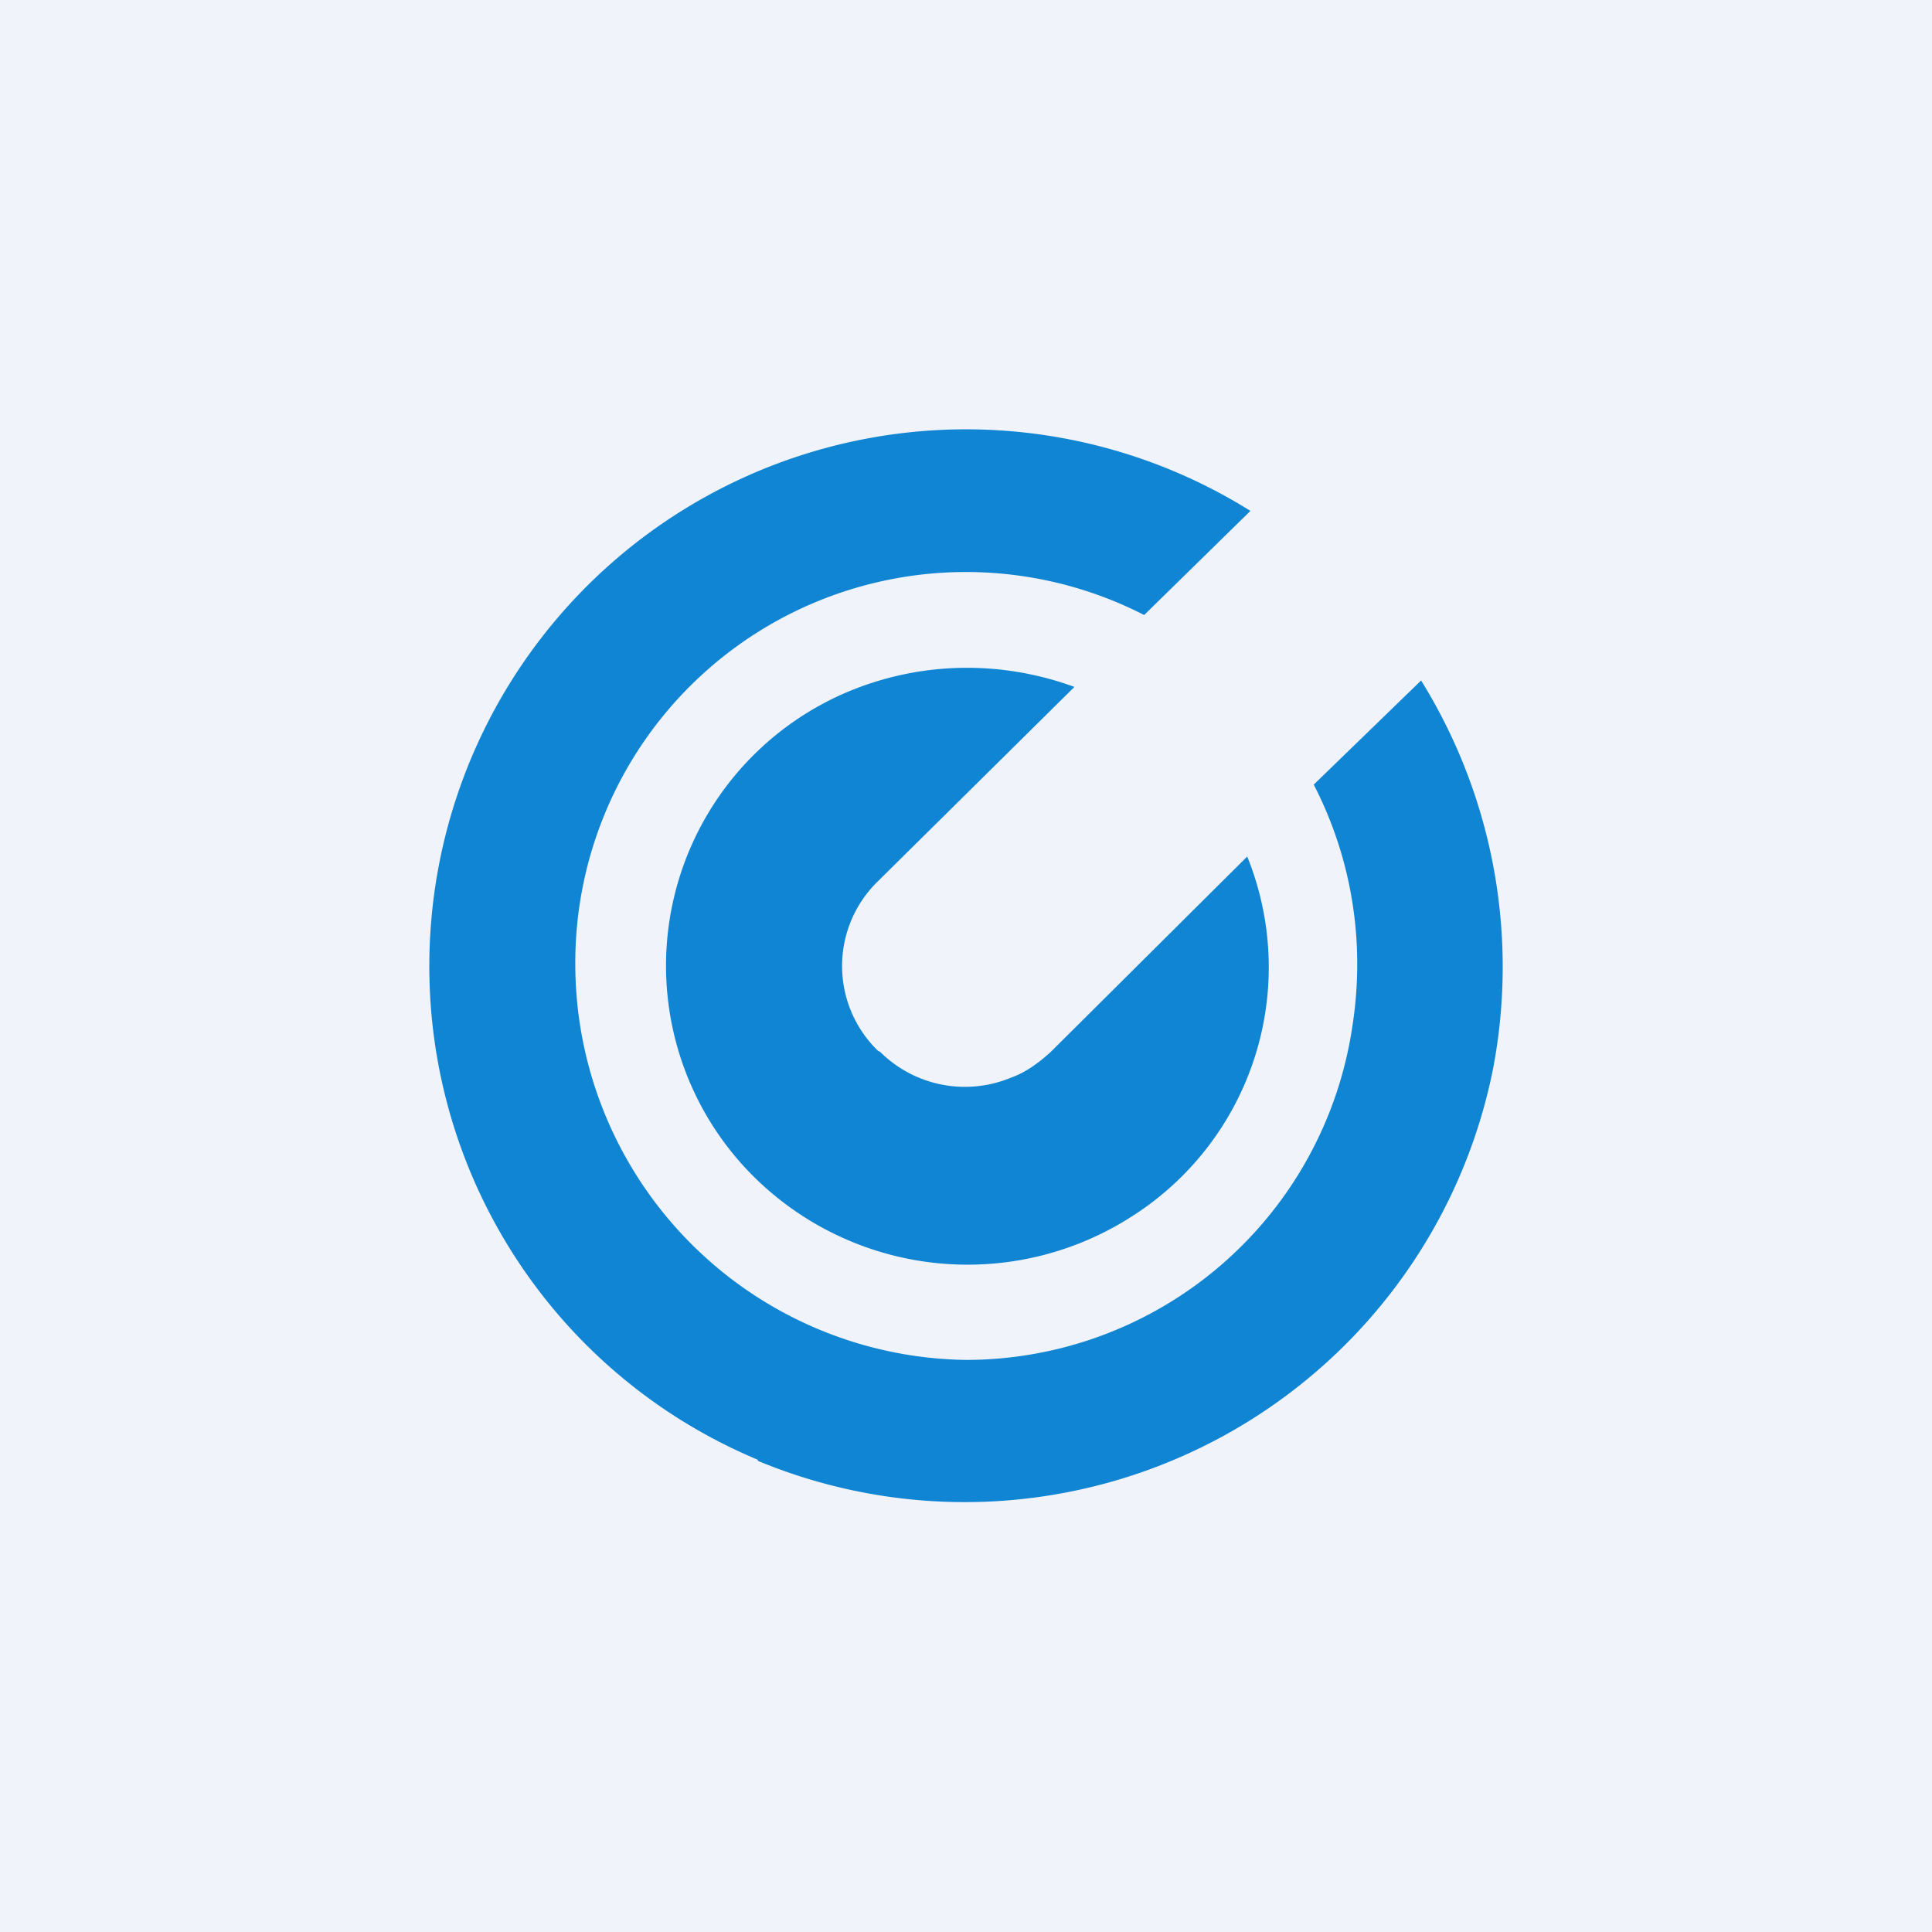 <!-- by TradingView --><svg width="18" height="18" viewBox="0 0 18 18" xmlns="http://www.w3.org/2000/svg"><path fill="#F0F3FA" d="M0 0h18v18H0z"/><path d="M7.06 13.6A4.98 4.98 0 0 1 4 9a5 5 0 0 1 7.65-4.24l-.99.97A3.64 3.64 0 0 0 5.36 9 3.69 3.69 0 0 0 9 12.67a3.64 3.64 0 0 0 3.6-3.11c.12-.77 0-1.55-.36-2.25l1-.97a5.06 5.06 0 0 1 .67 3.62 5.02 5.02 0 0 1-6.85 3.65Zm-.03-2.63a2.77 2.77 0 0 1 1.1-4.61c.62-.2 1.28-.18 1.88.04L8.18 8.21a1.1 1.1 0 0 0 0 1.58l.02.01a1.12 1.12 0 0 0 1.22.24c.14-.05.26-.14.37-.24l1.83-1.82a2.75 2.75 0 0 1-1.07 3.35 2.83 2.83 0 0 1-3.52-.36Z" fill="#1085D4"/></svg>